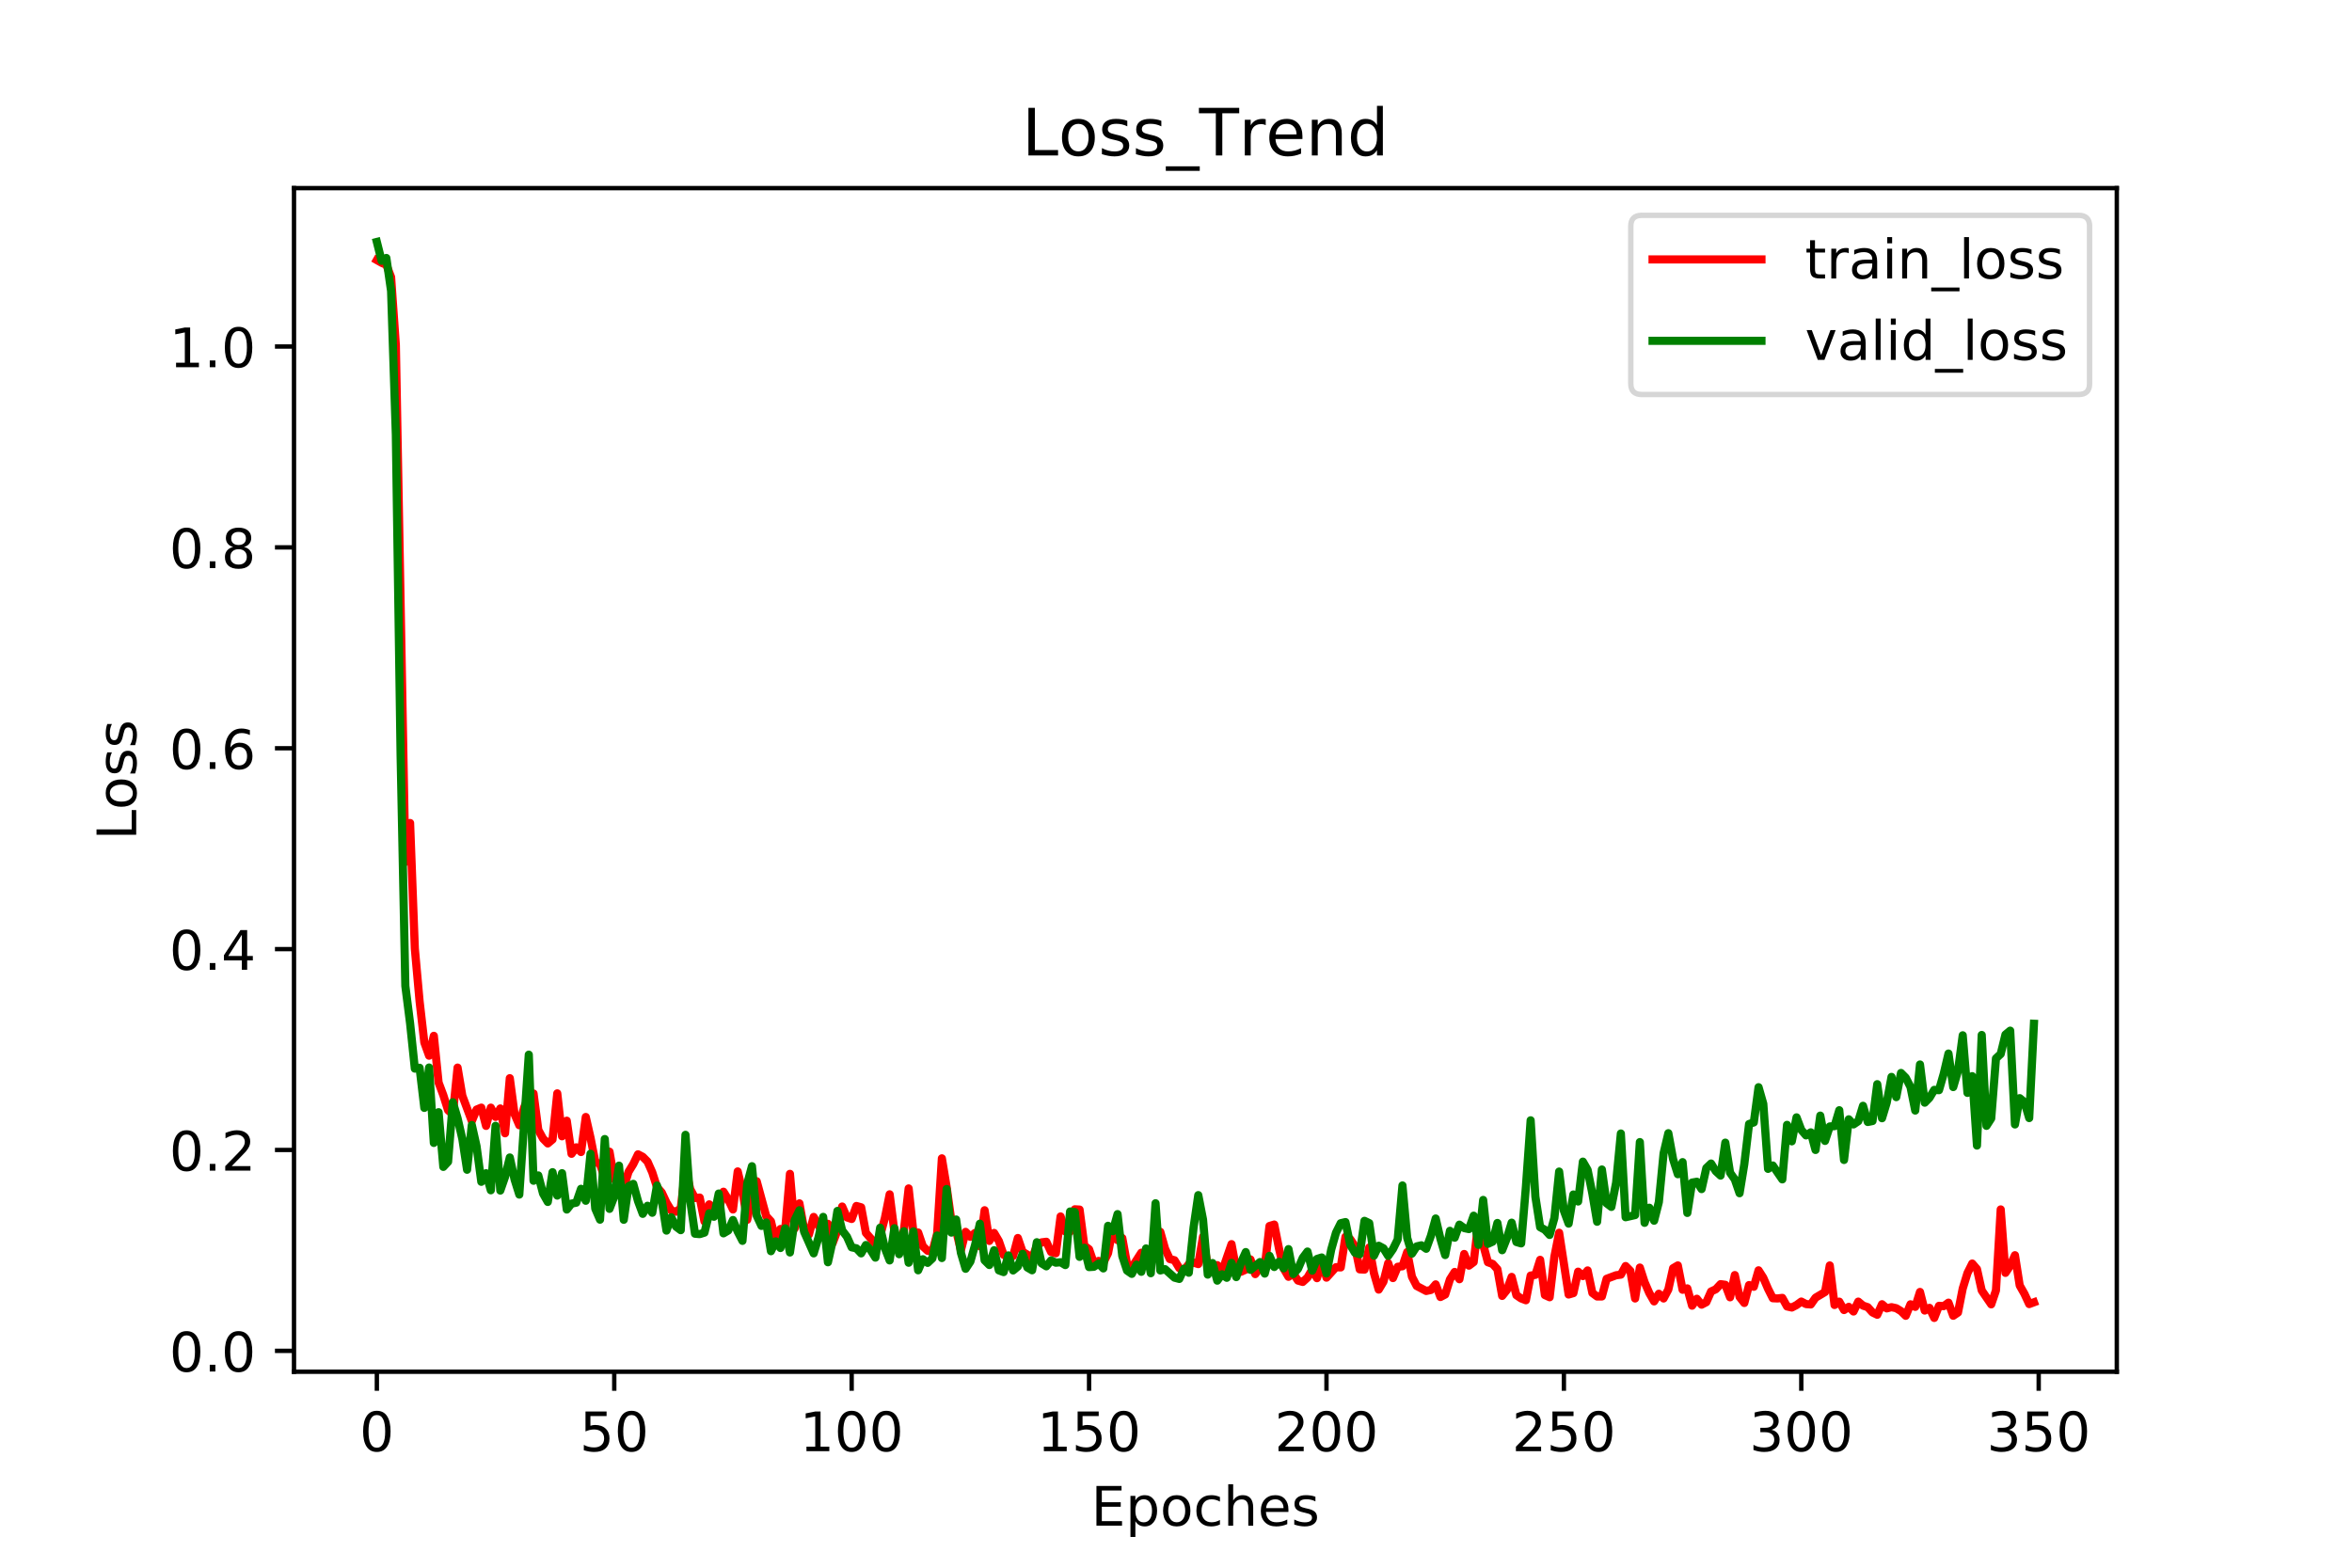 <?xml version="1.0" encoding="utf-8" standalone="no"?>
<!DOCTYPE svg PUBLIC "-//W3C//DTD SVG 1.1//EN"
  "http://www.w3.org/Graphics/SVG/1.1/DTD/svg11.dtd">
<!-- Created with matplotlib (http://matplotlib.org/) -->
<svg height="288pt" version="1.1" viewBox="0 0 432 288" width="432pt" xmlns="http://www.w3.org/2000/svg" xmlns:xlink="http://www.w3.org/1999/xlink">
 <defs>
  <style type="text/css">
*{stroke-linecap:butt;stroke-linejoin:round;}
  </style>
 </defs>
 <g id="figure_1">
  <g id="patch_1">
   <path d="M 0 288 
L 432 288 
L 432 0 
L 0 0 
z
" style="fill:#ffffff;"/>
  </g>
  <g id="axes_1">
   <g id="patch_2">
    <path d="M 54 252 
L 388.8 252 
L 388.8 34.56 
L 54 34.56 
z
" style="fill:#ffffff;"/>
   </g>
   <g id="matplotlib.axis_1">
    <g id="xtick_1">
     <g id="line2d_1">
      <defs>
       <path d="M 0 0 
L 0 3.5 
" id="mf87e1325c0" style="stroke:#000000;stroke-width:0.8;"/>
      </defs>
      <g>
       <use style="stroke:#000000;stroke-width:0.8;" x="69.218" xlink:href="#mf87e1325c0" y="252"/>
      </g>
     </g>
     <g id="text_1">
      <!-- 0 -->
      <defs>
       <path d="M 31.781 66.406 
Q 24.172 66.406 20.328 58.906 
Q 16.5 51.422 16.5 36.375 
Q 16.5 21.391 20.328 13.891 
Q 24.172 6.391 31.781 6.391 
Q 39.453 6.391 43.281 13.891 
Q 47.125 21.391 47.125 36.375 
Q 47.125 51.422 43.281 58.906 
Q 39.453 66.406 31.781 66.406 
z
M 31.781 74.219 
Q 44.047 74.219 50.516 64.516 
Q 56.984 54.828 56.984 36.375 
Q 56.984 17.969 50.516 8.266 
Q 44.047 -1.422 31.781 -1.422 
Q 19.531 -1.422 13.062 8.266 
Q 6.594 17.969 6.594 36.375 
Q 6.594 54.828 13.062 64.516 
Q 19.531 74.219 31.781 74.219 
z
" id="DejaVuSans-30"/>
      </defs>
      <g transform="translate(66.037 266.598)scale(0.1 -0.1)">
       <use xlink:href="#DejaVuSans-30"/>
      </g>
     </g>
    </g>
    <g id="xtick_2">
     <g id="line2d_2">
      <g>
       <use style="stroke:#000000;stroke-width:0.8;" x="112.823" xlink:href="#mf87e1325c0" y="252"/>
      </g>
     </g>
     <g id="text_2">
      <!-- 50 -->
      <defs>
       <path d="M 10.797 72.906 
L 49.516 72.906 
L 49.516 64.594 
L 19.828 64.594 
L 19.828 46.734 
Q 21.969 47.469 24.109 47.828 
Q 26.266 48.188 28.422 48.188 
Q 40.625 48.188 47.75 41.5 
Q 54.891 34.812 54.891 23.391 
Q 54.891 11.625 47.562 5.094 
Q 40.234 -1.422 26.906 -1.422 
Q 22.312 -1.422 17.547 -0.641 
Q 12.797 0.141 7.719 1.703 
L 7.719 11.625 
Q 12.109 9.234 16.797 8.062 
Q 21.484 6.891 26.703 6.891 
Q 35.156 6.891 40.078 11.328 
Q 45.016 15.766 45.016 23.391 
Q 45.016 31 40.078 35.438 
Q 35.156 39.891 26.703 39.891 
Q 22.75 39.891 18.812 39.016 
Q 14.891 38.141 10.797 36.281 
z
" id="DejaVuSans-35"/>
      </defs>
      <g transform="translate(106.461 266.598)scale(0.1 -0.1)">
       <use xlink:href="#DejaVuSans-35"/>
       <use x="63.623" xlink:href="#DejaVuSans-30"/>
      </g>
     </g>
    </g>
    <g id="xtick_3">
     <g id="line2d_3">
      <g>
       <use style="stroke:#000000;stroke-width:0.8;" x="156.428" xlink:href="#mf87e1325c0" y="252"/>
      </g>
     </g>
     <g id="text_3">
      <!-- 100 -->
      <defs>
       <path d="M 12.406 8.297 
L 28.516 8.297 
L 28.516 63.922 
L 10.984 60.406 
L 10.984 69.391 
L 28.422 72.906 
L 38.281 72.906 
L 38.281 8.297 
L 54.391 8.297 
L 54.391 0 
L 12.406 0 
z
" id="DejaVuSans-31"/>
      </defs>
      <g transform="translate(146.885 266.598)scale(0.1 -0.1)">
       <use xlink:href="#DejaVuSans-31"/>
       <use x="63.623" xlink:href="#DejaVuSans-30"/>
       <use x="127.246" xlink:href="#DejaVuSans-30"/>
      </g>
     </g>
    </g>
    <g id="xtick_4">
     <g id="line2d_4">
      <g>
       <use style="stroke:#000000;stroke-width:0.8;" x="200.033" xlink:href="#mf87e1325c0" y="252"/>
      </g>
     </g>
     <g id="text_4">
      <!-- 150 -->
      <g transform="translate(190.49 266.598)scale(0.1 -0.1)">
       <use xlink:href="#DejaVuSans-31"/>
       <use x="63.623" xlink:href="#DejaVuSans-35"/>
       <use x="127.246" xlink:href="#DejaVuSans-30"/>
      </g>
     </g>
    </g>
    <g id="xtick_5">
     <g id="line2d_5">
      <g>
       <use style="stroke:#000000;stroke-width:0.8;" x="243.639" xlink:href="#mf87e1325c0" y="252"/>
      </g>
     </g>
     <g id="text_5">
      <!-- 200 -->
      <defs>
       <path d="M 19.188 8.297 
L 53.609 8.297 
L 53.609 0 
L 7.328 0 
L 7.328 8.297 
Q 12.938 14.109 22.625 23.891 
Q 32.328 33.688 34.812 36.531 
Q 39.547 41.844 41.422 45.531 
Q 43.312 49.219 43.312 52.781 
Q 43.312 58.594 39.234 62.25 
Q 35.156 65.922 28.609 65.922 
Q 23.969 65.922 18.812 64.312 
Q 13.672 62.703 7.812 59.422 
L 7.812 69.391 
Q 13.766 71.781 18.938 73 
Q 24.125 74.219 28.422 74.219 
Q 39.75 74.219 46.484 68.547 
Q 53.219 62.891 53.219 53.422 
Q 53.219 48.922 51.531 44.891 
Q 49.859 40.875 45.406 35.406 
Q 44.188 33.984 37.641 27.219 
Q 31.109 20.453 19.188 8.297 
z
" id="DejaVuSans-32"/>
      </defs>
      <g transform="translate(234.095 266.598)scale(0.1 -0.1)">
       <use xlink:href="#DejaVuSans-32"/>
       <use x="63.623" xlink:href="#DejaVuSans-30"/>
       <use x="127.246" xlink:href="#DejaVuSans-30"/>
      </g>
     </g>
    </g>
    <g id="xtick_6">
     <g id="line2d_6">
      <g>
       <use style="stroke:#000000;stroke-width:0.8;" x="287.244" xlink:href="#mf87e1325c0" y="252"/>
      </g>
     </g>
     <g id="text_6">
      <!-- 250 -->
      <g transform="translate(277.7 266.598)scale(0.1 -0.1)">
       <use xlink:href="#DejaVuSans-32"/>
       <use x="63.623" xlink:href="#DejaVuSans-35"/>
       <use x="127.246" xlink:href="#DejaVuSans-30"/>
      </g>
     </g>
    </g>
    <g id="xtick_7">
     <g id="line2d_7">
      <g>
       <use style="stroke:#000000;stroke-width:0.8;" x="330.849" xlink:href="#mf87e1325c0" y="252"/>
      </g>
     </g>
     <g id="text_7">
      <!-- 300 -->
      <defs>
       <path d="M 40.578 39.312 
Q 47.656 37.797 51.625 33 
Q 55.609 28.219 55.609 21.188 
Q 55.609 10.406 48.188 4.484 
Q 40.766 -1.422 27.094 -1.422 
Q 22.516 -1.422 17.656 -0.516 
Q 12.797 0.391 7.625 2.203 
L 7.625 11.719 
Q 11.719 9.328 16.594 8.109 
Q 21.484 6.891 26.812 6.891 
Q 36.078 6.891 40.938 10.547 
Q 45.797 14.203 45.797 21.188 
Q 45.797 27.641 41.281 31.266 
Q 36.766 34.906 28.719 34.906 
L 20.219 34.906 
L 20.219 43.016 
L 29.109 43.016 
Q 36.375 43.016 40.234 45.922 
Q 44.094 48.828 44.094 54.297 
Q 44.094 59.906 40.109 62.906 
Q 36.141 65.922 28.719 65.922 
Q 24.656 65.922 20.016 65.031 
Q 15.375 64.156 9.812 62.312 
L 9.812 71.094 
Q 15.438 72.656 20.344 73.438 
Q 25.25 74.219 29.594 74.219 
Q 40.828 74.219 47.359 69.109 
Q 53.906 64.016 53.906 55.328 
Q 53.906 49.266 50.438 45.094 
Q 46.969 40.922 40.578 39.312 
z
" id="DejaVuSans-33"/>
      </defs>
      <g transform="translate(321.305 266.598)scale(0.1 -0.1)">
       <use xlink:href="#DejaVuSans-33"/>
       <use x="63.623" xlink:href="#DejaVuSans-30"/>
       <use x="127.246" xlink:href="#DejaVuSans-30"/>
      </g>
     </g>
    </g>
    <g id="xtick_8">
     <g id="line2d_8">
      <g>
       <use style="stroke:#000000;stroke-width:0.8;" x="374.454" xlink:href="#mf87e1325c0" y="252"/>
      </g>
     </g>
     <g id="text_8">
      <!-- 350 -->
      <g transform="translate(364.91 266.598)scale(0.1 -0.1)">
       <use xlink:href="#DejaVuSans-33"/>
       <use x="63.623" xlink:href="#DejaVuSans-35"/>
       <use x="127.246" xlink:href="#DejaVuSans-30"/>
      </g>
     </g>
    </g>
    <g id="text_9">
     <!-- Epoches -->
     <defs>
      <path d="M 9.812 72.906 
L 55.906 72.906 
L 55.906 64.594 
L 19.672 64.594 
L 19.672 43.016 
L 54.391 43.016 
L 54.391 34.719 
L 19.672 34.719 
L 19.672 8.297 
L 56.781 8.297 
L 56.781 0 
L 9.812 0 
z
" id="DejaVuSans-45"/>
      <path d="M 18.109 8.203 
L 18.109 -20.797 
L 9.078 -20.797 
L 9.078 54.688 
L 18.109 54.688 
L 18.109 46.391 
Q 20.953 51.266 25.266 53.625 
Q 29.594 56 35.594 56 
Q 45.562 56 51.781 48.094 
Q 58.016 40.188 58.016 27.297 
Q 58.016 14.406 51.781 6.484 
Q 45.562 -1.422 35.594 -1.422 
Q 29.594 -1.422 25.266 0.953 
Q 20.953 3.328 18.109 8.203 
z
M 48.688 27.297 
Q 48.688 37.203 44.609 42.844 
Q 40.531 48.484 33.406 48.484 
Q 26.266 48.484 22.188 42.844 
Q 18.109 37.203 18.109 27.297 
Q 18.109 17.391 22.188 11.75 
Q 26.266 6.109 33.406 6.109 
Q 40.531 6.109 44.609 11.75 
Q 48.688 17.391 48.688 27.297 
z
" id="DejaVuSans-70"/>
      <path d="M 30.609 48.391 
Q 23.391 48.391 19.188 42.75 
Q 14.984 37.109 14.984 27.297 
Q 14.984 17.484 19.156 11.844 
Q 23.344 6.203 30.609 6.203 
Q 37.797 6.203 41.984 11.859 
Q 46.188 17.531 46.188 27.297 
Q 46.188 37.016 41.984 42.703 
Q 37.797 48.391 30.609 48.391 
z
M 30.609 56 
Q 42.328 56 49.016 48.375 
Q 55.719 40.766 55.719 27.297 
Q 55.719 13.875 49.016 6.219 
Q 42.328 -1.422 30.609 -1.422 
Q 18.844 -1.422 12.172 6.219 
Q 5.516 13.875 5.516 27.297 
Q 5.516 40.766 12.172 48.375 
Q 18.844 56 30.609 56 
z
" id="DejaVuSans-6f"/>
      <path d="M 48.781 52.594 
L 48.781 44.188 
Q 44.969 46.297 41.141 47.344 
Q 37.312 48.391 33.406 48.391 
Q 24.656 48.391 19.812 42.844 
Q 14.984 37.312 14.984 27.297 
Q 14.984 17.281 19.812 11.734 
Q 24.656 6.203 33.406 6.203 
Q 37.312 6.203 41.141 7.25 
Q 44.969 8.297 48.781 10.406 
L 48.781 2.094 
Q 45.016 0.344 40.984 -0.531 
Q 36.969 -1.422 32.422 -1.422 
Q 20.062 -1.422 12.781 6.344 
Q 5.516 14.109 5.516 27.297 
Q 5.516 40.672 12.859 48.328 
Q 20.219 56 33.016 56 
Q 37.156 56 41.109 55.141 
Q 45.062 54.297 48.781 52.594 
z
" id="DejaVuSans-63"/>
      <path d="M 54.891 33.016 
L 54.891 0 
L 45.906 0 
L 45.906 32.719 
Q 45.906 40.484 42.875 44.328 
Q 39.844 48.188 33.797 48.188 
Q 26.516 48.188 22.312 43.547 
Q 18.109 38.922 18.109 30.906 
L 18.109 0 
L 9.078 0 
L 9.078 75.984 
L 18.109 75.984 
L 18.109 46.188 
Q 21.344 51.125 25.703 53.562 
Q 30.078 56 35.797 56 
Q 45.219 56 50.047 50.172 
Q 54.891 44.344 54.891 33.016 
z
" id="DejaVuSans-68"/>
      <path d="M 56.203 29.594 
L 56.203 25.203 
L 14.891 25.203 
Q 15.484 15.922 20.484 11.062 
Q 25.484 6.203 34.422 6.203 
Q 39.594 6.203 44.453 7.469 
Q 49.312 8.734 54.109 11.281 
L 54.109 2.781 
Q 49.266 0.734 44.188 -0.344 
Q 39.109 -1.422 33.891 -1.422 
Q 20.797 -1.422 13.156 6.188 
Q 5.516 13.812 5.516 26.812 
Q 5.516 40.234 12.766 48.109 
Q 20.016 56 32.328 56 
Q 43.359 56 49.781 48.891 
Q 56.203 41.797 56.203 29.594 
z
M 47.219 32.234 
Q 47.125 39.594 43.094 43.984 
Q 39.062 48.391 32.422 48.391 
Q 24.906 48.391 20.391 44.141 
Q 15.875 39.891 15.188 32.172 
z
" id="DejaVuSans-65"/>
      <path d="M 44.281 53.078 
L 44.281 44.578 
Q 40.484 46.531 36.375 47.5 
Q 32.281 48.484 27.875 48.484 
Q 21.188 48.484 17.844 46.438 
Q 14.5 44.391 14.5 40.281 
Q 14.5 37.156 16.891 35.375 
Q 19.281 33.594 26.516 31.984 
L 29.594 31.297 
Q 39.156 29.25 43.188 25.516 
Q 47.219 21.781 47.219 15.094 
Q 47.219 7.469 41.188 3.016 
Q 35.156 -1.422 24.609 -1.422 
Q 20.219 -1.422 15.453 -0.562 
Q 10.688 0.297 5.422 2 
L 5.422 11.281 
Q 10.406 8.688 15.234 7.391 
Q 20.062 6.109 24.812 6.109 
Q 31.156 6.109 34.562 8.281 
Q 37.984 10.453 37.984 14.406 
Q 37.984 18.062 35.516 20.016 
Q 33.062 21.969 24.703 23.781 
L 21.578 24.516 
Q 13.234 26.266 9.516 29.906 
Q 5.812 33.547 5.812 39.891 
Q 5.812 47.609 11.281 51.797 
Q 16.75 56 26.812 56 
Q 31.781 56 36.172 55.266 
Q 40.578 54.547 44.281 53.078 
z
" id="DejaVuSans-73"/>
     </defs>
     <g transform="translate(200.408 280.277)scale(0.1 -0.1)">
      <use xlink:href="#DejaVuSans-45"/>
      <use x="63.184" xlink:href="#DejaVuSans-70"/>
      <use x="126.66" xlink:href="#DejaVuSans-6f"/>
      <use x="187.842" xlink:href="#DejaVuSans-63"/>
      <use x="242.822" xlink:href="#DejaVuSans-68"/>
      <use x="306.201" xlink:href="#DejaVuSans-65"/>
      <use x="367.725" xlink:href="#DejaVuSans-73"/>
     </g>
    </g>
   </g>
   <g id="matplotlib.axis_2">
    <g id="ytick_1">
     <g id="line2d_9">
      <defs>
       <path d="M 0 0 
L -3.5 0 
" id="m0b7e043127" style="stroke:#000000;stroke-width:0.8;"/>
      </defs>
      <g>
       <use style="stroke:#000000;stroke-width:0.8;" x="54" xlink:href="#m0b7e043127" y="248.161"/>
      </g>
     </g>
     <g id="text_10">
      <!-- 0.0 -->
      <defs>
       <path d="M 10.688 12.406 
L 21 12.406 
L 21 0 
L 10.688 0 
z
" id="DejaVuSans-2e"/>
      </defs>
      <g transform="translate(31.097 251.961)scale(0.1 -0.1)">
       <use xlink:href="#DejaVuSans-30"/>
       <use x="63.623" xlink:href="#DejaVuSans-2e"/>
       <use x="95.41" xlink:href="#DejaVuSans-30"/>
      </g>
     </g>
    </g>
    <g id="ytick_2">
     <g id="line2d_10">
      <g>
       <use style="stroke:#000000;stroke-width:0.8;" x="54" xlink:href="#m0b7e043127" y="211.261"/>
      </g>
     </g>
     <g id="text_11">
      <!-- 0.2 -->
      <g transform="translate(31.097 215.061)scale(0.1 -0.1)">
       <use xlink:href="#DejaVuSans-30"/>
       <use x="63.623" xlink:href="#DejaVuSans-2e"/>
       <use x="95.41" xlink:href="#DejaVuSans-32"/>
      </g>
     </g>
    </g>
    <g id="ytick_3">
     <g id="line2d_11">
      <g>
       <use style="stroke:#000000;stroke-width:0.8;" x="54" xlink:href="#m0b7e043127" y="174.361"/>
      </g>
     </g>
     <g id="text_12">
      <!-- 0.4 -->
      <defs>
       <path d="M 37.797 64.312 
L 12.891 25.391 
L 37.797 25.391 
z
M 35.203 72.906 
L 47.609 72.906 
L 47.609 25.391 
L 58.016 25.391 
L 58.016 17.188 
L 47.609 17.188 
L 47.609 0 
L 37.797 0 
L 37.797 17.188 
L 4.891 17.188 
L 4.891 26.703 
z
" id="DejaVuSans-34"/>
      </defs>
      <g transform="translate(31.097 178.161)scale(0.1 -0.1)">
       <use xlink:href="#DejaVuSans-30"/>
       <use x="63.623" xlink:href="#DejaVuSans-2e"/>
       <use x="95.41" xlink:href="#DejaVuSans-34"/>
      </g>
     </g>
    </g>
    <g id="ytick_4">
     <g id="line2d_12">
      <g>
       <use style="stroke:#000000;stroke-width:0.8;" x="54" xlink:href="#m0b7e043127" y="137.461"/>
      </g>
     </g>
     <g id="text_13">
      <!-- 0.6 -->
      <defs>
       <path d="M 33.016 40.375 
Q 26.375 40.375 22.484 35.828 
Q 18.609 31.297 18.609 23.391 
Q 18.609 15.531 22.484 10.953 
Q 26.375 6.391 33.016 6.391 
Q 39.656 6.391 43.531 10.953 
Q 47.406 15.531 47.406 23.391 
Q 47.406 31.297 43.531 35.828 
Q 39.656 40.375 33.016 40.375 
z
M 52.594 71.297 
L 52.594 62.312 
Q 48.875 64.062 45.094 64.984 
Q 41.312 65.922 37.594 65.922 
Q 27.828 65.922 22.672 59.328 
Q 17.531 52.734 16.797 39.406 
Q 19.672 43.656 24.016 45.922 
Q 28.375 48.188 33.594 48.188 
Q 44.578 48.188 50.953 41.516 
Q 57.328 34.859 57.328 23.391 
Q 57.328 12.156 50.688 5.359 
Q 44.047 -1.422 33.016 -1.422 
Q 20.359 -1.422 13.672 8.266 
Q 6.984 17.969 6.984 36.375 
Q 6.984 53.656 15.188 63.938 
Q 23.391 74.219 37.203 74.219 
Q 40.922 74.219 44.703 73.484 
Q 48.484 72.75 52.594 71.297 
z
" id="DejaVuSans-36"/>
      </defs>
      <g transform="translate(31.097 141.261)scale(0.1 -0.1)">
       <use xlink:href="#DejaVuSans-30"/>
       <use x="63.623" xlink:href="#DejaVuSans-2e"/>
       <use x="95.41" xlink:href="#DejaVuSans-36"/>
      </g>
     </g>
    </g>
    <g id="ytick_5">
     <g id="line2d_13">
      <g>
       <use style="stroke:#000000;stroke-width:0.8;" x="54" xlink:href="#m0b7e043127" y="100.561"/>
      </g>
     </g>
     <g id="text_14">
      <!-- 0.8 -->
      <defs>
       <path d="M 31.781 34.625 
Q 24.75 34.625 20.719 30.859 
Q 16.703 27.094 16.703 20.516 
Q 16.703 13.922 20.719 10.156 
Q 24.75 6.391 31.781 6.391 
Q 38.812 6.391 42.859 10.172 
Q 46.922 13.969 46.922 20.516 
Q 46.922 27.094 42.891 30.859 
Q 38.875 34.625 31.781 34.625 
z
M 21.922 38.812 
Q 15.578 40.375 12.031 44.719 
Q 8.5 49.078 8.5 55.328 
Q 8.5 64.062 14.719 69.141 
Q 20.953 74.219 31.781 74.219 
Q 42.672 74.219 48.875 69.141 
Q 55.078 64.062 55.078 55.328 
Q 55.078 49.078 51.531 44.719 
Q 48 40.375 41.703 38.812 
Q 48.828 37.156 52.797 32.312 
Q 56.781 27.484 56.781 20.516 
Q 56.781 9.906 50.312 4.234 
Q 43.844 -1.422 31.781 -1.422 
Q 19.734 -1.422 13.25 4.234 
Q 6.781 9.906 6.781 20.516 
Q 6.781 27.484 10.781 32.312 
Q 14.797 37.156 21.922 38.812 
z
M 18.312 54.391 
Q 18.312 48.734 21.844 45.562 
Q 25.391 42.391 31.781 42.391 
Q 38.141 42.391 41.719 45.562 
Q 45.312 48.734 45.312 54.391 
Q 45.312 60.062 41.719 63.234 
Q 38.141 66.406 31.781 66.406 
Q 25.391 66.406 21.844 63.234 
Q 18.312 60.062 18.312 54.391 
z
" id="DejaVuSans-38"/>
      </defs>
      <g transform="translate(31.097 104.36)scale(0.1 -0.1)">
       <use xlink:href="#DejaVuSans-30"/>
       <use x="63.623" xlink:href="#DejaVuSans-2e"/>
       <use x="95.41" xlink:href="#DejaVuSans-38"/>
      </g>
     </g>
    </g>
    <g id="ytick_6">
     <g id="line2d_14">
      <g>
       <use style="stroke:#000000;stroke-width:0.8;" x="54" xlink:href="#m0b7e043127" y="63.661"/>
      </g>
     </g>
     <g id="text_15">
      <!-- 1.0 -->
      <g transform="translate(31.097 67.46)scale(0.1 -0.1)">
       <use xlink:href="#DejaVuSans-31"/>
       <use x="63.623" xlink:href="#DejaVuSans-2e"/>
       <use x="95.41" xlink:href="#DejaVuSans-30"/>
      </g>
     </g>
    </g>
    <g id="text_16">
     <!-- Loss -->
     <defs>
      <path d="M 9.812 72.906 
L 19.672 72.906 
L 19.672 8.297 
L 55.172 8.297 
L 55.172 0 
L 9.812 0 
z
" id="DejaVuSans-4c"/>
     </defs>
     <g transform="translate(25.017 154.334)rotate(-90)scale(0.1 -0.1)">
      <use xlink:href="#DejaVuSans-4c"/>
      <use x="55.697" xlink:href="#DejaVuSans-6f"/>
      <use x="116.879" xlink:href="#DejaVuSans-73"/>
      <use x="168.979" xlink:href="#DejaVuSans-73"/>
     </g>
    </g>
   </g>
   <g id="line2d_15">
    <path clip-path="url(#pc9009cdcf5)" d="M 69.218 47.776 
L 70.09 48.274 
L 70.962 48.645 
L 71.834 50.92 
L 72.707 63.382 
L 74.451 158.352 
L 75.323 151.195 
L 76.195 174.271 
L 77.067 183.936 
L 77.939 191.513 
L 78.811 193.938 
L 79.683 190.292 
L 80.556 198.875 
L 81.428 201.204 
L 82.3 203.961 
L 83.172 204.727 
L 84.044 196.131 
L 84.916 201.296 
L 86.66 205.95 
L 87.532 203.844 
L 88.404 203.483 
L 89.277 206.838 
L 90.149 203.487 
L 91.021 205.185 
L 91.893 203.637 
L 92.765 208.194 
L 93.637 198.074 
L 94.509 204.675 
L 95.381 206.714 
L 96.253 203.498 
L 97.125 201.394 
L 97.998 200.889 
L 98.87 207.574 
L 99.742 209.172 
L 100.614 210.062 
L 101.486 209.328 
L 102.358 200.862 
L 103.23 208.746 
L 104.102 205.887 
L 104.974 211.964 
L 105.846 210.779 
L 106.719 211.637 
L 107.591 205.203 
L 108.463 209.012 
L 109.335 213.444 
L 110.207 213.856 
L 111.079 216.44 
L 111.951 211.579 
L 112.823 216.666 
L 113.695 215.564 
L 114.567 218.16 
L 115.44 215.288 
L 116.312 213.863 
L 117.184 212.06 
L 118.056 212.519 
L 118.928 213.395 
L 119.8 215.365 
L 120.672 218.089 
L 121.544 219.077 
L 122.416 220.941 
L 123.289 222.375 
L 124.161 222.605 
L 125.033 221.994 
L 125.905 214.676 
L 126.777 218.456 
L 127.649 220.087 
L 128.521 220.008 
L 129.393 224.392 
L 130.265 221.251 
L 131.137 222.023 
L 132.01 222.423 
L 132.882 218.931 
L 133.754 220.346 
L 134.626 222.193 
L 135.498 215.202 
L 136.37 218.837 
L 137.242 224.09 
L 138.114 219.796 
L 138.986 217.008 
L 140.731 223.424 
L 141.603 224.368 
L 142.475 227.991 
L 143.347 225.78 
L 144.219 225.852 
L 145.091 215.649 
L 145.963 225.681 
L 146.835 221.07 
L 147.707 225.902 
L 148.579 226.79 
L 149.452 223.565 
L 151.196 226.664 
L 152.068 224.828 
L 152.94 228.364 
L 153.812 226.063 
L 154.684 221.651 
L 155.556 223.646 
L 156.428 223.937 
L 157.3 221.552 
L 158.173 221.795 
L 159.045 226.495 
L 160.789 228.506 
L 161.661 227.015 
L 162.533 223.757 
L 163.405 219.411 
L 164.277 226.263 
L 165.149 229.242 
L 166.022 226.01 
L 166.894 218.327 
L 167.766 226.366 
L 168.638 226.421 
L 169.51 228.965 
L 170.382 229.781 
L 171.254 229.937 
L 172.126 226.668 
L 172.998 212.8 
L 173.87 218.052 
L 174.743 224.272 
L 175.615 226.064 
L 176.487 229.704 
L 177.359 226.306 
L 178.231 227.216 
L 179.103 226.495 
L 179.975 228.954 
L 180.847 222.335 
L 181.719 227.967 
L 182.591 226.504 
L 183.464 227.992 
L 184.336 230.522 
L 185.208 230.918 
L 186.08 230.739 
L 186.952 227.433 
L 187.824 229.964 
L 188.696 230.49 
L 189.568 231.163 
L 190.44 228.887 
L 191.312 228.235 
L 192.185 228.125 
L 193.057 230.01 
L 193.929 230.236 
L 194.801 223.478 
L 195.673 226.235 
L 196.545 226.265 
L 197.417 222.161 
L 198.289 222.214 
L 199.161 228.845 
L 200.033 229.496 
L 200.906 232.048 
L 201.778 231.643 
L 202.65 232.003 
L 203.522 230.224 
L 204.394 225.7 
L 205.266 227.826 
L 206.138 227.453 
L 207.01 232.203 
L 207.882 232.856 
L 209.627 230.14 
L 210.499 231.968 
L 211.371 231.113 
L 212.243 231.028 
L 213.115 226.299 
L 213.987 229.39 
L 214.859 231.298 
L 215.731 231.521 
L 216.603 232.969 
L 217.476 233.354 
L 218.348 232.24 
L 219.22 231.95 
L 220.092 232.226 
L 220.964 227.18 
L 221.836 232.73 
L 222.708 233.426 
L 223.58 232.42 
L 224.452 233.611 
L 226.197 228.561 
L 227.069 233.251 
L 227.941 233.636 
L 228.813 233.241 
L 229.685 231.379 
L 230.557 234.065 
L 231.429 232.88 
L 232.301 232.708 
L 233.173 225.229 
L 234.045 224.964 
L 234.918 229.371 
L 235.79 233.061 
L 236.662 234.56 
L 237.534 233.934 
L 238.406 235.255 
L 239.278 235.504 
L 240.15 234.707 
L 241.022 233.218 
L 241.894 234.81 
L 242.767 231.671 
L 243.639 234.717 
L 245.383 232.794 
L 246.255 232.838 
L 247.127 227.213 
L 247.999 227.644 
L 248.871 228.946 
L 249.743 233.192 
L 250.615 233.242 
L 251.488 229.18 
L 252.36 233.898 
L 253.232 236.911 
L 254.104 235.456 
L 254.976 232.046 
L 255.848 234.794 
L 256.72 232.722 
L 257.592 232.629 
L 258.464 230.019 
L 259.336 234.551 
L 260.209 236.244 
L 261.953 237.165 
L 262.825 236.977 
L 263.697 235.953 
L 264.569 238.276 
L 265.441 237.818 
L 266.313 235.043 
L 267.185 233.67 
L 268.057 235.005 
L 268.93 230.37 
L 269.802 232.513 
L 270.674 231.86 
L 271.546 224.448 
L 272.418 228.655 
L 273.29 231.886 
L 274.162 232.2 
L 275.034 233.169 
L 275.906 238.07 
L 276.778 236.985 
L 277.651 234.581 
L 278.523 237.943 
L 279.395 238.534 
L 280.267 238.866 
L 281.139 234.335 
L 282.011 234.202 
L 282.883 231.444 
L 283.755 237.916 
L 284.627 238.315 
L 285.5 230.852 
L 286.372 226.47 
L 288.116 237.816 
L 288.988 237.56 
L 289.86 233.618 
L 290.732 234.432 
L 291.604 233.39 
L 292.476 237.533 
L 293.348 238.179 
L 294.221 238.172 
L 295.093 234.93 
L 296.837 234.277 
L 297.709 234.166 
L 298.581 232.583 
L 299.453 233.466 
L 300.325 238.542 
L 301.197 232.865 
L 302.069 235.56 
L 302.942 237.562 
L 303.814 239.079 
L 304.686 237.673 
L 305.558 238.542 
L 306.43 236.893 
L 307.302 232.984 
L 308.174 232.469 
L 309.046 236.941 
L 309.918 236.691 
L 310.79 239.866 
L 311.663 238.594 
L 312.535 239.68 
L 313.407 239.224 
L 314.279 237.259 
L 315.151 236.851 
L 316.023 235.912 
L 316.895 236.031 
L 317.767 238.325 
L 318.639 234.244 
L 319.511 238.258 
L 320.384 239.37 
L 321.256 236.079 
L 322.128 236.393 
L 323 233.37 
L 323.872 234.742 
L 324.744 236.769 
L 325.616 238.499 
L 326.488 238.537 
L 327.36 238.436 
L 328.233 240.007 
L 329.105 240.205 
L 329.977 239.749 
L 330.849 239.11 
L 331.721 239.573 
L 332.593 239.64 
L 333.465 238.4 
L 335.209 237.359 
L 336.081 232.474 
L 336.954 239.74 
L 337.826 239.127 
L 338.698 240.665 
L 339.57 240.077 
L 340.442 240.937 
L 341.314 239.122 
L 342.186 239.853 
L 343.058 240.144 
L 343.93 241.109 
L 344.802 241.533 
L 345.675 239.601 
L 346.547 240.364 
L 347.419 240.14 
L 348.291 240.333 
L 349.163 240.863 
L 350.035 241.722 
L 350.907 239.612 
L 351.779 240.084 
L 352.651 237.345 
L 353.523 240.762 
L 354.396 240.268 
L 355.268 242.116 
L 356.14 239.896 
L 357.012 239.949 
L 357.884 239.311 
L 358.756 241.72 
L 359.628 241.131 
L 360.5 236.718 
L 361.372 233.879 
L 362.244 232.128 
L 363.117 233.143 
L 363.989 237.07 
L 365.733 239.62 
L 366.605 237.065 
L 367.477 222.184 
L 368.349 233.84 
L 369.221 232.522 
L 370.093 230.597 
L 370.966 236.155 
L 371.838 237.692 
L 372.71 239.568 
L 373.582 239.244 
L 373.582 239.244 
" style="fill:none;stroke:#ff0000;stroke-linecap:square;stroke-width:1.5;"/>
   </g>
   <g id="line2d_16">
    <path clip-path="url(#pc9009cdcf5)" d="M 69.218 44.444 
L 70.09 47.909 
L 70.962 47.395 
L 71.834 53.466 
L 72.707 79.818 
L 73.579 138.617 
L 74.451 181.133 
L 75.323 187.993 
L 76.195 196.314 
L 77.067 196.159 
L 77.939 203.53 
L 78.811 196.117 
L 79.683 209.965 
L 80.556 204.322 
L 81.428 214.368 
L 82.3 213.427 
L 83.172 202.494 
L 84.044 205.437 
L 84.916 209.222 
L 85.788 214.893 
L 86.66 206.678 
L 87.532 210.574 
L 88.404 217.109 
L 89.277 215.537 
L 90.149 218.664 
L 91.021 206.826 
L 91.893 218.717 
L 92.765 216.198 
L 93.637 212.639 
L 94.509 216.673 
L 95.381 219.456 
L 97.125 193.754 
L 97.998 216.916 
L 98.87 215.938 
L 99.742 219.267 
L 100.614 220.807 
L 101.486 215.343 
L 102.358 219.64 
L 103.23 215.528 
L 104.102 222.203 
L 104.974 221.117 
L 105.846 220.944 
L 106.719 218.397 
L 107.591 220.592 
L 108.463 211.953 
L 109.335 222.042 
L 110.207 224.065 
L 111.079 209.253 
L 111.951 222.08 
L 112.823 219.821 
L 113.695 214.141 
L 114.567 224.085 
L 115.44 217.948 
L 116.312 217.489 
L 117.184 220.656 
L 118.056 222.995 
L 118.928 221.513 
L 119.8 222.795 
L 120.672 217.791 
L 121.544 220.496 
L 122.416 226.076 
L 123.289 223.62 
L 124.161 225.334 
L 125.033 225.996 
L 125.905 208.479 
L 126.777 220.596 
L 127.649 226.645 
L 128.521 226.721 
L 129.393 226.447 
L 130.265 222.889 
L 131.137 223.53 
L 132.01 219.264 
L 132.882 226.578 
L 133.754 226.061 
L 134.626 224.129 
L 135.498 226.269 
L 136.37 227.955 
L 137.242 217.498 
L 138.114 214.245 
L 138.986 223.34 
L 139.858 225.211 
L 140.731 224.578 
L 141.603 229.858 
L 142.475 228.051 
L 143.347 229.269 
L 144.219 225.666 
L 145.091 230.092 
L 145.963 224.136 
L 146.835 222.336 
L 147.707 226.314 
L 149.452 230.256 
L 150.324 227.374 
L 151.196 223.556 
L 152.068 231.889 
L 152.94 227.984 
L 153.812 222.462 
L 154.684 226.049 
L 155.556 227.186 
L 156.428 229.147 
L 157.3 229.329 
L 158.173 230.256 
L 159.045 228.721 
L 159.917 229.642 
L 160.789 231.04 
L 161.661 225.546 
L 162.533 229.312 
L 163.405 231.552 
L 164.277 225.635 
L 165.149 230.413 
L 166.022 226.187 
L 166.894 231.977 
L 167.766 226.218 
L 168.638 233.367 
L 169.51 231.335 
L 170.382 232 
L 171.254 231.183 
L 172.126 226.978 
L 172.998 231.113 
L 173.87 218.437 
L 174.743 226.44 
L 175.615 224.036 
L 176.487 230.135 
L 177.359 233.087 
L 178.231 231.767 
L 179.103 228.682 
L 179.975 224.805 
L 180.847 231.53 
L 181.719 232.395 
L 182.591 229.681 
L 183.464 233.378 
L 184.336 233.694 
L 185.208 230.632 
L 186.08 233.395 
L 186.952 232.672 
L 187.824 230.35 
L 188.696 232.853 
L 189.568 233.361 
L 190.44 228.21 
L 191.312 232.089 
L 192.185 232.635 
L 193.057 231.543 
L 193.929 231.971 
L 194.801 231.883 
L 195.673 232.407 
L 196.545 222.566 
L 197.417 222.663 
L 198.289 230.9 
L 199.161 229.234 
L 200.033 232.778 
L 200.906 232.721 
L 201.778 232.129 
L 202.65 233.02 
L 203.522 225.194 
L 204.394 226.184 
L 205.266 223.046 
L 206.138 230.757 
L 207.01 233.421 
L 207.882 234.021 
L 208.755 232.334 
L 209.627 233.643 
L 210.499 229.351 
L 211.371 233.904 
L 212.243 221.052 
L 213.115 233.394 
L 213.987 233.161 
L 215.731 234.719 
L 216.603 234.951 
L 217.476 233.075 
L 218.348 233.815 
L 219.22 225.561 
L 220.092 219.555 
L 220.964 224.048 
L 221.836 234.161 
L 222.708 232.034 
L 223.58 235.269 
L 224.452 234.098 
L 225.324 234.741 
L 226.197 232.003 
L 227.069 234.615 
L 227.941 231.958 
L 228.813 230.019 
L 229.685 233.283 
L 231.429 231.854 
L 232.301 233.97 
L 233.173 230.709 
L 234.045 232.759 
L 234.918 231.79 
L 235.79 233.01 
L 236.662 229.475 
L 237.534 234.056 
L 238.406 233.107 
L 239.278 231.084 
L 240.15 229.921 
L 241.022 233.431 
L 241.894 231.284 
L 242.767 231.011 
L 243.639 233.938 
L 244.511 229.548 
L 245.383 226.472 
L 246.255 224.716 
L 247.127 224.508 
L 247.999 228.686 
L 248.871 230.141 
L 249.743 230.412 
L 250.615 224.28 
L 251.488 224.696 
L 252.36 230.682 
L 253.232 228.855 
L 254.104 229.324 
L 254.976 230.725 
L 255.848 229.466 
L 256.72 227.694 
L 257.592 217.783 
L 258.464 227.414 
L 259.336 230.306 
L 260.209 228.973 
L 261.081 228.775 
L 261.953 229.41 
L 262.825 227.02 
L 263.697 223.849 
L 264.569 227.577 
L 265.441 230.563 
L 266.313 226.113 
L 267.185 227.378 
L 268.057 224.979 
L 268.93 225.614 
L 269.802 225.796 
L 270.674 223.335 
L 271.546 228.689 
L 272.418 220.44 
L 273.29 228.509 
L 274.162 228.106 
L 275.034 224.672 
L 275.906 229.674 
L 276.778 227.463 
L 277.651 224.618 
L 278.523 228.17 
L 279.395 228.425 
L 280.267 218.043 
L 281.139 205.813 
L 282.011 219.842 
L 282.883 225.45 
L 283.755 225.92 
L 284.627 226.871 
L 285.5 223.756 
L 286.372 215.23 
L 287.244 222.422 
L 288.116 224.788 
L 288.988 219.441 
L 289.86 220.73 
L 290.732 213.405 
L 291.604 214.922 
L 292.476 219.288 
L 293.348 224.449 
L 294.221 214.85 
L 295.093 221.062 
L 295.965 221.722 
L 296.837 217.275 
L 297.709 208.238 
L 298.581 223.618 
L 300.325 223.222 
L 301.197 209.813 
L 302.069 224.646 
L 302.942 221.878 
L 303.814 224.256 
L 304.686 220.831 
L 305.558 211.867 
L 306.43 208.179 
L 307.302 212.948 
L 308.174 215.715 
L 309.046 213.496 
L 309.918 222.828 
L 310.79 217.253 
L 311.663 217.1 
L 312.535 218.447 
L 313.407 214.581 
L 314.279 213.752 
L 315.151 215.163 
L 316.023 215.966 
L 316.895 209.916 
L 317.767 215.439 
L 318.639 216.676 
L 319.511 219.211 
L 320.384 213.857 
L 321.256 206.494 
L 322.128 206.201 
L 323 199.732 
L 323.872 202.789 
L 324.744 214.73 
L 325.616 214.113 
L 327.36 216.663 
L 328.233 206.649 
L 329.105 209.673 
L 329.977 205.27 
L 330.849 207.582 
L 331.721 208.583 
L 332.593 208.025 
L 333.465 211.261 
L 334.337 204.952 
L 335.209 209.597 
L 336.081 206.942 
L 336.954 206.884 
L 337.826 203.962 
L 338.698 213.096 
L 339.57 205.628 
L 340.442 206.565 
L 341.314 205.978 
L 342.186 203.147 
L 343.058 206.118 
L 343.93 205.944 
L 344.802 199.174 
L 345.675 205.43 
L 346.547 202.542 
L 347.419 197.838 
L 348.291 201.554 
L 349.163 197.113 
L 350.035 197.992 
L 350.907 199.686 
L 351.779 204.019 
L 352.651 195.556 
L 353.523 202.573 
L 354.396 201.679 
L 355.268 200.221 
L 356.14 200.274 
L 357.012 197.248 
L 357.884 193.55 
L 358.756 199.705 
L 359.628 196.741 
L 360.5 190.197 
L 361.372 200.773 
L 362.244 197.701 
L 363.117 210.45 
L 363.989 190.136 
L 364.861 206.828 
L 365.733 205.469 
L 366.605 194.442 
L 367.477 193.629 
L 368.349 190.067 
L 369.221 189.345 
L 370.093 206.573 
L 370.966 201.744 
L 371.838 202.466 
L 372.71 205.4 
L 373.582 188.075 
L 373.582 188.075 
" style="fill:none;stroke:#008000;stroke-linecap:square;stroke-width:1.5;"/>
   </g>
   <g id="patch_3">
    <path d="M 54 252 
L 54 34.56 
" style="fill:none;stroke:#000000;stroke-linecap:square;stroke-linejoin:miter;stroke-width:0.8;"/>
   </g>
   <g id="patch_4">
    <path d="M 388.8 252 
L 388.8 34.56 
" style="fill:none;stroke:#000000;stroke-linecap:square;stroke-linejoin:miter;stroke-width:0.8;"/>
   </g>
   <g id="patch_5">
    <path d="M 54 252 
L 388.8 252 
" style="fill:none;stroke:#000000;stroke-linecap:square;stroke-linejoin:miter;stroke-width:0.8;"/>
   </g>
   <g id="patch_6">
    <path d="M 54 34.56 
L 388.8 34.56 
" style="fill:none;stroke:#000000;stroke-linecap:square;stroke-linejoin:miter;stroke-width:0.8;"/>
   </g>
   <g id="text_17">
    <!-- Loss_Trend -->
    <defs>
     <path d="M 50.984 -16.609 
L 50.984 -23.578 
L -0.984 -23.578 
L -0.984 -16.609 
z
" id="DejaVuSans-5f"/>
     <path d="M -0.297 72.906 
L 61.375 72.906 
L 61.375 64.594 
L 35.5 64.594 
L 35.5 0 
L 25.594 0 
L 25.594 64.594 
L -0.297 64.594 
z
" id="DejaVuSans-54"/>
     <path d="M 41.109 46.297 
Q 39.594 47.172 37.812 47.578 
Q 36.031 48 33.891 48 
Q 26.266 48 22.188 43.047 
Q 18.109 38.094 18.109 28.812 
L 18.109 0 
L 9.078 0 
L 9.078 54.688 
L 18.109 54.688 
L 18.109 46.188 
Q 20.953 51.172 25.484 53.578 
Q 30.031 56 36.531 56 
Q 37.453 56 38.578 55.875 
Q 39.703 55.766 41.062 55.516 
z
" id="DejaVuSans-72"/>
     <path d="M 54.891 33.016 
L 54.891 0 
L 45.906 0 
L 45.906 32.719 
Q 45.906 40.484 42.875 44.328 
Q 39.844 48.188 33.797 48.188 
Q 26.516 48.188 22.312 43.547 
Q 18.109 38.922 18.109 30.906 
L 18.109 0 
L 9.078 0 
L 9.078 54.688 
L 18.109 54.688 
L 18.109 46.188 
Q 21.344 51.125 25.703 53.562 
Q 30.078 56 35.797 56 
Q 45.219 56 50.047 50.172 
Q 54.891 44.344 54.891 33.016 
z
" id="DejaVuSans-6e"/>
     <path d="M 45.406 46.391 
L 45.406 75.984 
L 54.391 75.984 
L 54.391 0 
L 45.406 0 
L 45.406 8.203 
Q 42.578 3.328 38.25 0.953 
Q 33.938 -1.422 27.875 -1.422 
Q 17.969 -1.422 11.734 6.484 
Q 5.516 14.406 5.516 27.297 
Q 5.516 40.188 11.734 48.094 
Q 17.969 56 27.875 56 
Q 33.938 56 38.25 53.625 
Q 42.578 51.266 45.406 46.391 
z
M 14.797 27.297 
Q 14.797 17.391 18.875 11.75 
Q 22.953 6.109 30.078 6.109 
Q 37.203 6.109 41.297 11.75 
Q 45.406 17.391 45.406 27.297 
Q 45.406 37.203 41.297 42.844 
Q 37.203 48.484 30.078 48.484 
Q 22.953 48.484 18.875 42.844 
Q 14.797 37.203 14.797 27.297 
z
" id="DejaVuSans-64"/>
    </defs>
    <g transform="translate(187.716 28.56)scale(0.12 -0.12)">
     <use xlink:href="#DejaVuSans-4c"/>
     <use x="55.697" xlink:href="#DejaVuSans-6f"/>
     <use x="116.879" xlink:href="#DejaVuSans-73"/>
     <use x="168.979" xlink:href="#DejaVuSans-73"/>
     <use x="221.078" xlink:href="#DejaVuSans-5f"/>
     <use x="271.078" xlink:href="#DejaVuSans-54"/>
     <use x="331.943" xlink:href="#DejaVuSans-72"/>
     <use x="373.025" xlink:href="#DejaVuSans-65"/>
     <use x="434.549" xlink:href="#DejaVuSans-6e"/>
     <use x="497.928" xlink:href="#DejaVuSans-64"/>
    </g>
   </g>
   <g id="legend_1">
    <g id="patch_7">
     <path d="M 301.533 72.472 
L 381.8 72.472 
Q 383.8 72.472 383.8 70.472 
L 383.8 41.56 
Q 383.8 39.56 381.8 39.56 
L 301.533 39.56 
Q 299.533 39.56 299.533 41.56 
L 299.533 70.472 
Q 299.533 72.472 301.533 72.472 
z
" style="fill:#ffffff;opacity:0.8;stroke:#cccccc;stroke-linejoin:miter;"/>
    </g>
    <g id="line2d_17">
     <path d="M 303.533 47.658 
L 323.533 47.658 
" style="fill:none;stroke:#ff0000;stroke-linecap:square;stroke-width:1.5;"/>
    </g>
    <g id="line2d_18"/>
    <g id="text_18">
     <!-- train_loss -->
     <defs>
      <path d="M 18.312 70.219 
L 18.312 54.688 
L 36.812 54.688 
L 36.812 47.703 
L 18.312 47.703 
L 18.312 18.016 
Q 18.312 11.328 20.141 9.422 
Q 21.969 7.516 27.594 7.516 
L 36.812 7.516 
L 36.812 0 
L 27.594 0 
Q 17.188 0 13.234 3.875 
Q 9.281 7.766 9.281 18.016 
L 9.281 47.703 
L 2.688 47.703 
L 2.688 54.688 
L 9.281 54.688 
L 9.281 70.219 
z
" id="DejaVuSans-74"/>
      <path d="M 34.281 27.484 
Q 23.391 27.484 19.188 25 
Q 14.984 22.516 14.984 16.5 
Q 14.984 11.719 18.141 8.906 
Q 21.297 6.109 26.703 6.109 
Q 34.188 6.109 38.703 11.406 
Q 43.219 16.703 43.219 25.484 
L 43.219 27.484 
z
M 52.203 31.203 
L 52.203 0 
L 43.219 0 
L 43.219 8.297 
Q 40.141 3.328 35.547 0.953 
Q 30.953 -1.422 24.312 -1.422 
Q 15.922 -1.422 10.953 3.297 
Q 6 8.016 6 15.922 
Q 6 25.141 12.172 29.828 
Q 18.359 34.516 30.609 34.516 
L 43.219 34.516 
L 43.219 35.406 
Q 43.219 41.609 39.141 45 
Q 35.062 48.391 27.688 48.391 
Q 23 48.391 18.547 47.266 
Q 14.109 46.141 10.016 43.891 
L 10.016 52.203 
Q 14.938 54.109 19.578 55.047 
Q 24.219 56 28.609 56 
Q 40.484 56 46.344 49.844 
Q 52.203 43.703 52.203 31.203 
z
" id="DejaVuSans-61"/>
      <path d="M 9.422 54.688 
L 18.406 54.688 
L 18.406 0 
L 9.422 0 
z
M 9.422 75.984 
L 18.406 75.984 
L 18.406 64.594 
L 9.422 64.594 
z
" id="DejaVuSans-69"/>
      <path d="M 9.422 75.984 
L 18.406 75.984 
L 18.406 0 
L 9.422 0 
z
" id="DejaVuSans-6c"/>
     </defs>
     <g transform="translate(331.533 51.158)scale(0.1 -0.1)">
      <use xlink:href="#DejaVuSans-74"/>
      <use x="39.209" xlink:href="#DejaVuSans-72"/>
      <use x="80.322" xlink:href="#DejaVuSans-61"/>
      <use x="141.602" xlink:href="#DejaVuSans-69"/>
      <use x="169.385" xlink:href="#DejaVuSans-6e"/>
      <use x="232.764" xlink:href="#DejaVuSans-5f"/>
      <use x="282.764" xlink:href="#DejaVuSans-6c"/>
      <use x="310.547" xlink:href="#DejaVuSans-6f"/>
      <use x="371.729" xlink:href="#DejaVuSans-73"/>
      <use x="423.828" xlink:href="#DejaVuSans-73"/>
     </g>
    </g>
    <g id="line2d_19">
     <path d="M 303.533 62.615 
L 323.533 62.615 
" style="fill:none;stroke:#008000;stroke-linecap:square;stroke-width:1.5;"/>
    </g>
    <g id="line2d_20"/>
    <g id="text_19">
     <!-- valid_loss -->
     <defs>
      <path d="M 2.984 54.688 
L 12.5 54.688 
L 29.594 8.797 
L 46.688 54.688 
L 56.203 54.688 
L 35.688 0 
L 23.484 0 
z
" id="DejaVuSans-76"/>
     </defs>
     <g transform="translate(331.533 66.115)scale(0.1 -0.1)">
      <use xlink:href="#DejaVuSans-76"/>
      <use x="59.18" xlink:href="#DejaVuSans-61"/>
      <use x="120.459" xlink:href="#DejaVuSans-6c"/>
      <use x="148.242" xlink:href="#DejaVuSans-69"/>
      <use x="176.025" xlink:href="#DejaVuSans-64"/>
      <use x="239.502" xlink:href="#DejaVuSans-5f"/>
      <use x="289.502" xlink:href="#DejaVuSans-6c"/>
      <use x="317.285" xlink:href="#DejaVuSans-6f"/>
      <use x="378.467" xlink:href="#DejaVuSans-73"/>
      <use x="430.566" xlink:href="#DejaVuSans-73"/>
     </g>
    </g>
   </g>
  </g>
 </g>
 <defs>
  <clipPath id="pc9009cdcf5">
   <rect height="217.44" width="334.8" x="54" y="34.56"/>
  </clipPath>
 </defs>
</svg>
